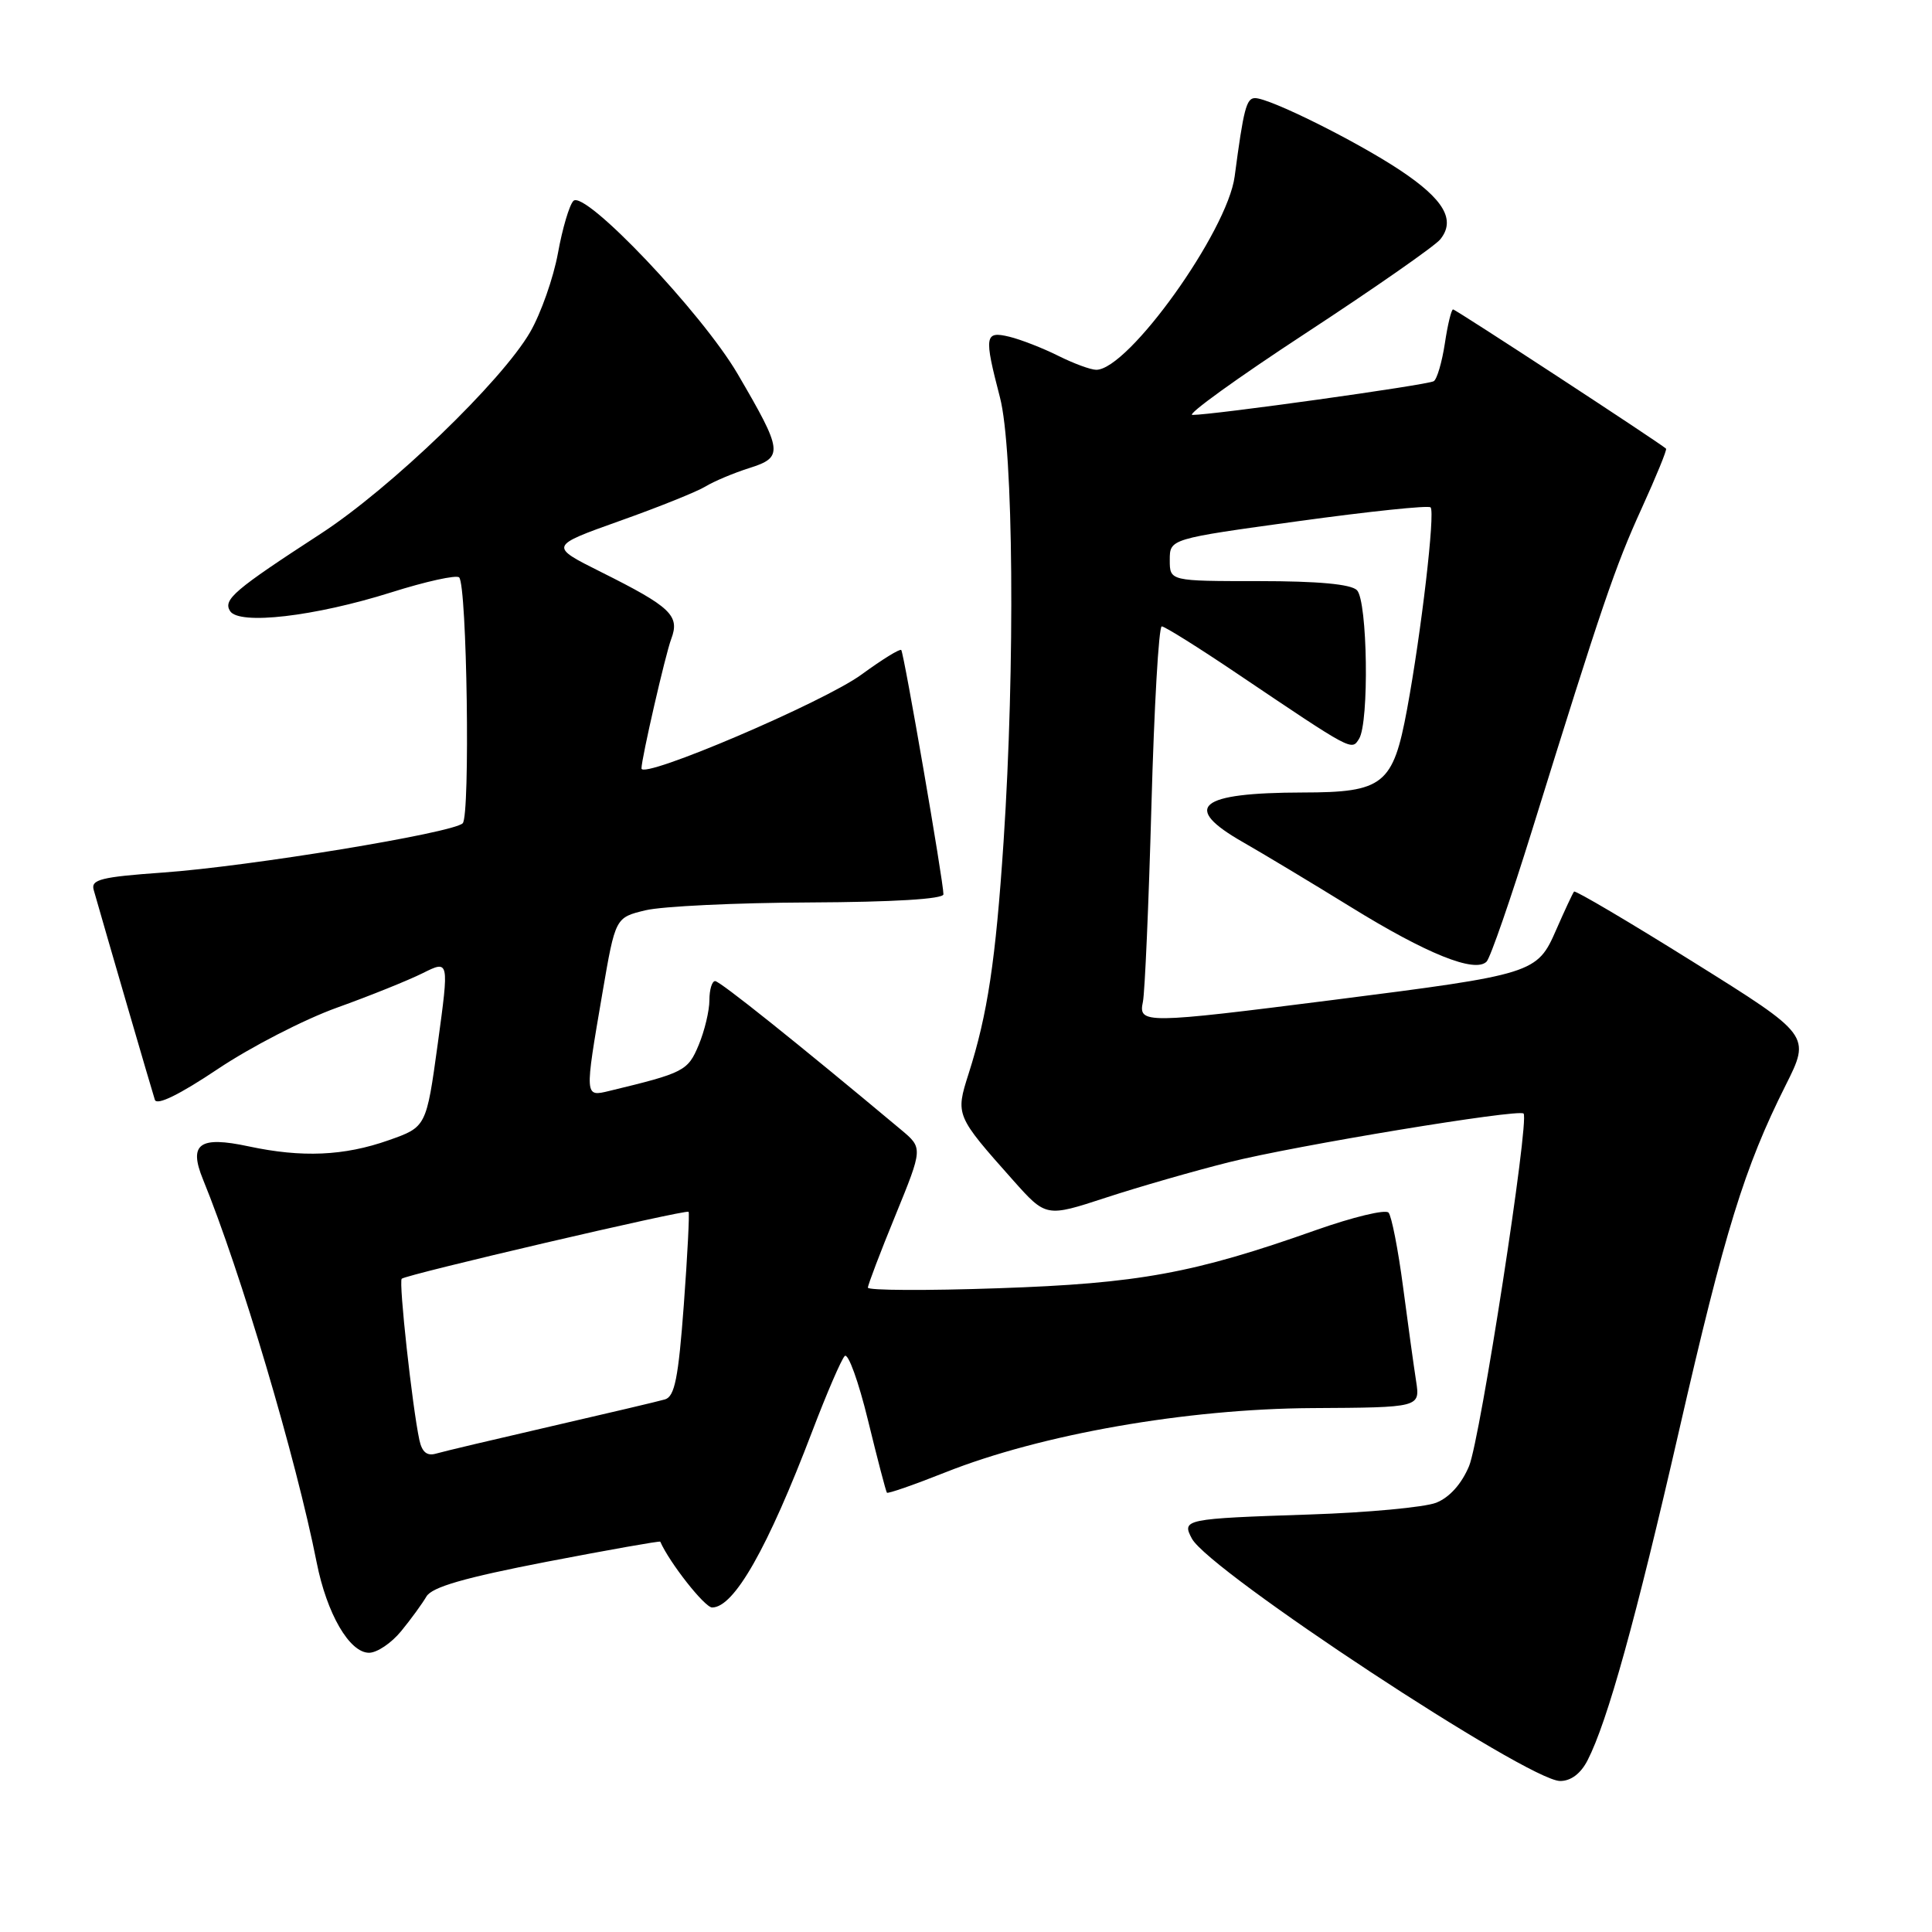 <?xml version="1.0" encoding="UTF-8" standalone="no"?>
<!DOCTYPE svg PUBLIC "-//W3C//DTD SVG 1.1//EN" "http://www.w3.org/Graphics/SVG/1.1/DTD/svg11.dtd" >
<svg xmlns="http://www.w3.org/2000/svg" xmlns:xlink="http://www.w3.org/1999/xlink" version="1.1" viewBox="0 0 256 256">
 <g >
 <path fill="currentColor"
d=" M 210.36 233.25 C 213.00 228.11 216.76 214.55 222.50 189.50 C 228.54 163.13 231.15 154.69 236.59 143.84 C 239.93 137.19 239.93 137.19 224.40 127.49 C 215.86 122.15 208.74 117.95 208.57 118.14 C 208.40 118.34 207.34 120.61 206.21 123.19 C 203.68 128.99 203.32 129.10 176.63 132.50 C 151.66 135.67 150.82 135.68 151.44 132.75 C 151.70 131.51 152.21 119.81 152.57 106.75 C 152.93 93.69 153.54 83.00 153.94 83.00 C 154.33 83.00 158.82 85.81 163.92 89.25 C 179.29 99.60 179.08 99.49 180.08 97.90 C 181.44 95.75 181.21 79.61 179.80 78.20 C 179.00 77.40 174.64 77.00 166.80 77.00 C 155.00 77.00 155.00 77.00 155.00 74.20 C 155.00 71.40 155.00 71.40 172.02 69.06 C 181.39 67.77 189.28 66.94 189.56 67.23 C 190.19 67.85 188.33 83.79 186.44 94.00 C 184.59 103.98 183.32 105.00 172.64 105.01 C 158.75 105.04 156.50 106.92 164.75 111.62 C 167.36 113.11 173.78 116.97 179.00 120.19 C 189.05 126.40 195.44 128.97 196.98 127.42 C 197.48 126.91 200.19 119.08 203.01 110.00 C 212.29 80.13 214.00 75.10 217.53 67.36 C 219.45 63.14 220.91 59.58 220.76 59.45 C 219.94 58.69 192.89 41.00 192.54 41.00 C 192.31 41.00 191.82 43.03 191.45 45.51 C 191.07 47.99 190.41 50.25 189.98 50.51 C 189.16 51.02 160.68 54.99 158.00 54.98 C 157.18 54.97 163.93 50.10 173.00 44.16 C 182.07 38.22 190.10 32.62 190.83 31.73 C 192.93 29.16 191.34 26.42 185.51 22.55 C 179.69 18.69 168.25 13.00 166.30 13.00 C 165.15 13.00 164.78 14.44 163.60 23.37 C 162.64 30.65 149.51 49.00 145.26 49.00 C 144.52 49.00 142.25 48.16 140.21 47.14 C 138.17 46.12 135.26 44.99 133.75 44.62 C 130.47 43.83 130.37 44.47 132.50 52.66 C 134.29 59.52 134.52 88.22 132.98 111.50 C 131.93 127.29 130.86 134.40 128.34 142.29 C 126.60 147.76 126.62 147.82 134.25 156.40 C 138.61 161.29 138.61 161.29 146.55 158.69 C 150.92 157.26 158.26 155.15 162.85 154.00 C 171.65 151.79 201.23 146.91 201.88 147.55 C 202.69 148.35 196.14 190.72 194.66 194.26 C 193.67 196.63 192.07 198.42 190.30 199.12 C 188.76 199.72 181.20 200.43 173.50 200.68 C 156.95 201.23 156.56 201.31 157.93 203.87 C 160.23 208.17 202.48 235.98 206.72 235.99 C 208.15 236.00 209.46 235.01 210.36 233.25 Z  M 53.16 216.13 C 54.45 214.56 55.95 212.49 56.50 211.55 C 57.24 210.29 61.52 209.06 72.45 206.94 C 80.67 205.36 87.43 204.16 87.49 204.28 C 88.71 207.07 93.38 213.00 94.36 213.00 C 97.27 213.00 101.71 205.19 107.64 189.62 C 109.55 184.61 111.48 180.13 111.93 179.68 C 112.38 179.23 113.76 183.05 115.01 188.18 C 116.26 193.31 117.39 197.63 117.52 197.79 C 117.64 197.95 121.12 196.74 125.25 195.10 C 137.95 190.05 157.19 186.68 173.84 186.58 C 188.18 186.50 188.18 186.50 187.64 183.00 C 187.34 181.07 186.56 175.45 185.91 170.50 C 185.26 165.55 184.39 161.13 183.99 160.68 C 183.58 160.22 179.26 161.27 174.38 162.99 C 158.18 168.73 150.83 170.07 132.25 170.70 C 122.76 171.03 115.00 170.99 115.00 170.62 C 115.00 170.26 116.64 165.94 118.65 161.04 C 122.29 152.12 122.29 152.12 119.40 149.70 C 105.61 138.17 95.39 130.00 94.76 130.00 C 94.34 130.00 94.00 131.14 94.00 132.53 C 94.00 133.92 93.36 136.60 92.58 138.47 C 91.14 141.91 90.65 142.16 80.75 144.55 C 77.44 145.35 77.45 145.44 79.83 131.54 C 81.54 121.58 81.54 121.58 85.52 120.62 C 87.71 120.09 97.49 119.62 107.25 119.58 C 118.36 119.53 125.00 119.13 125.01 118.50 C 125.03 116.93 119.78 86.54 119.42 86.13 C 119.24 85.93 116.88 87.39 114.17 89.37 C 109.19 93.03 85.00 103.35 85.00 101.82 C 85.00 100.51 88.19 86.63 88.94 84.67 C 90.11 81.57 88.92 80.43 79.63 75.79 C 72.77 72.36 72.77 72.36 82.13 69.02 C 87.29 67.19 92.40 65.13 93.50 64.45 C 94.60 63.78 97.20 62.68 99.29 62.02 C 103.84 60.58 103.75 59.82 97.73 49.53 C 93.00 41.45 77.49 25.11 75.98 26.62 C 75.45 27.15 74.52 30.27 73.93 33.55 C 73.33 36.82 71.68 41.52 70.25 44.00 C 66.48 50.52 51.76 64.70 42.50 70.72 C 31.04 78.17 29.54 79.45 30.48 80.96 C 31.65 82.86 41.70 81.69 51.85 78.49 C 56.44 77.04 60.48 76.15 60.84 76.51 C 61.88 77.55 62.32 108.08 61.31 109.09 C 60.03 110.37 32.96 114.82 21.55 115.62 C 13.42 116.20 12.03 116.54 12.41 117.90 C 13.96 123.35 20.18 144.71 20.52 145.73 C 20.78 146.52 23.78 145.05 28.86 141.65 C 33.22 138.73 40.33 135.07 44.65 133.52 C 48.97 131.97 54.08 129.91 56.01 128.95 C 59.52 127.20 59.52 127.20 58.01 138.27 C 56.49 149.33 56.49 149.33 51.49 151.09 C 45.59 153.17 40.01 153.41 32.95 151.90 C 26.42 150.50 24.97 151.55 26.89 156.26 C 31.90 168.52 39.23 193.24 41.96 207.03 C 43.30 213.81 46.30 219.00 48.90 219.00 C 49.96 219.00 51.87 217.71 53.16 216.13 Z  M 55.57 190.81 C 54.63 186.43 52.81 169.85 53.23 169.44 C 53.78 168.89 90.89 160.23 91.24 160.57 C 91.38 160.72 91.10 166.26 90.61 172.89 C 89.89 182.61 89.40 185.05 88.11 185.43 C 87.22 185.69 80.42 187.29 73.00 189.00 C 65.58 190.71 58.73 192.33 57.78 192.61 C 56.58 192.96 55.92 192.42 55.57 190.81 Z "/>
</g>
</svg>